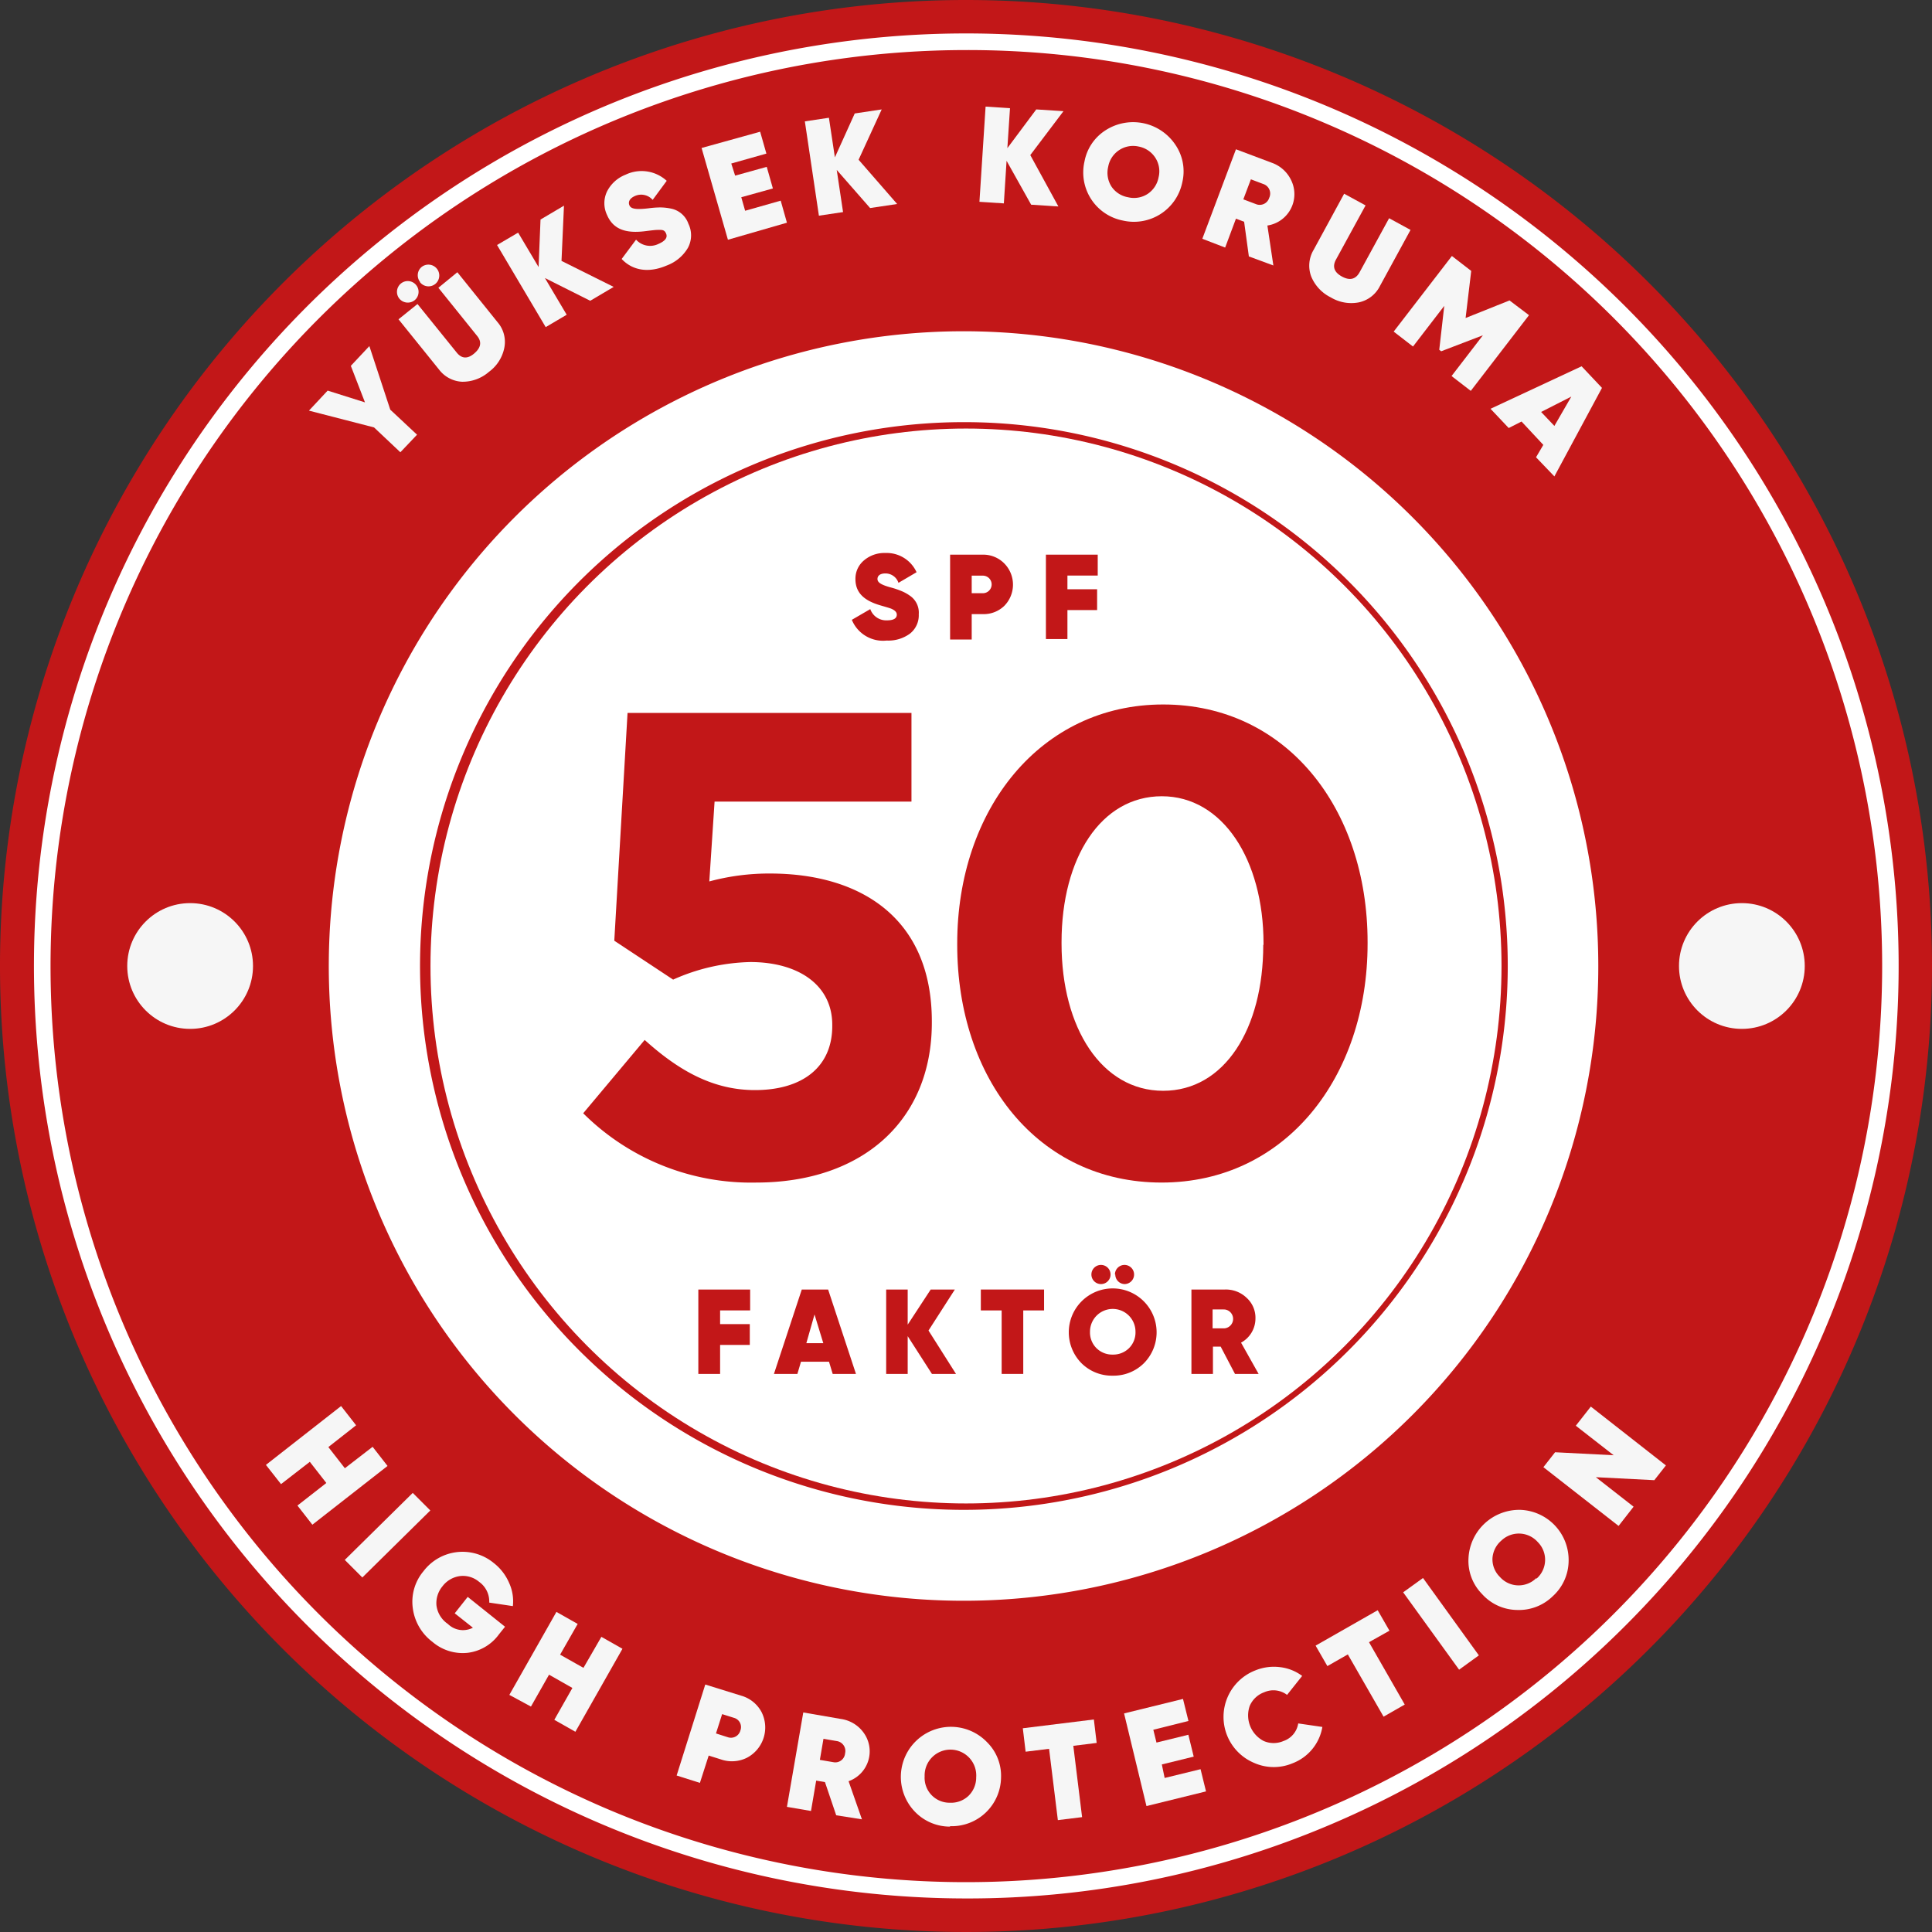 <svg xmlns="http://www.w3.org/2000/svg" viewBox="0 0 220 220"><rect x="0" y="0" width="220" height="220" fill="#333333" stroke="none"/><defs><style>.cls-1{fill:#c21718;}.cls-2{fill:#fff;}.cls-3{fill:#f6f6f6;}</style></defs><title>Asset 9</title><g id="Layer_2" data-name="Layer 2"><g id="Layer_1-2" data-name="Layer 1"><path class="cls-1" d="M220,110A110,110,0,1,1,110,0,110,110,0,0,1,220,110"/><path class="cls-2" d="M110,216.18a106.2,106.2,0,0,1-41.33-204,106.2,106.2,0,0,1,82.66,195.66A105.48,105.48,0,0,1,110,216.18ZM110,5.7A104.33,104.33,0,0,0,69.4,206.1,104.32,104.32,0,0,0,150.6,13.9,103.64,103.64,0,0,0,110,5.7Z"/><path class="cls-2" d="M110,182.28A72.28,72.28,0,1,1,182,110,72.25,72.25,0,0,1,110,182.28Zm0-134.21A61.93,61.93,0,1,0,171.69,110,61.88,61.88,0,0,0,110,48.07Z"/><ellipse class="cls-2" cx="110" cy="110" rx="60.98" ry="61.2"/><path class="cls-1" d="M66.41,126.77l7-8.35c4,3.61,7.9,5.71,12.56,5.71,5.41,0,8.8-2.63,8.8-7.29v-.15c0-4.51-3.84-7.14-9.33-7.14a22.6,22.6,0,0,0-8.79,2l-6.7-4.43,1.51-25.94h32.33V91.28H81.37l-.6,9.09a26.07,26.07,0,0,1,6.92-.9c10.22,0,18.42,5,18.42,16.84v.15c0,11.13-7.9,18.2-20,18.2A27.09,27.09,0,0,1,66.41,126.77Z"/><path class="cls-1" d="M109,107.59v-.15c0-15.26,9.47-27.22,23.45-27.22S155.73,92,155.73,107.29v.15c0,15.27-9.4,27.22-23.46,27.22S109,122.86,109,107.59Zm34.88,0v-.15c0-9.55-4.66-16.77-11.58-16.77s-11.42,7-11.42,16.62v.15c0,9.63,4.58,16.77,11.57,16.77S143.85,117.14,143.85,107.59Z"/><path class="cls-3" d="M42.06,39.41l2.38,7.24,3.05,2.85-1.9,2-3-2.83-7.41-1.91,2.13-2.28,4.25,1.34-1.61-4.16Z"/><path class="cls-3" d="M45.47,34a1.23,1.23,0,1,1,1.74.19A1.25,1.25,0,0,1,45.47,34Zm-.09,2.36,2.16-1.74L52,40.14c.57.72,1.25.75,2,.11s.9-1.3.33-2l-4.41-5.48L52.08,31l4.57,5.68a3.43,3.43,0,0,1,.78,2.91,4.47,4.47,0,0,1-1.75,2.75,4.56,4.56,0,0,1-3.07,1.13A3.51,3.51,0,0,1,50,42.09Zm2.45-4.26A1.23,1.23,0,0,1,48,30.41a1.24,1.24,0,1,1,1.56,1.93A1.23,1.23,0,0,1,47.83,32.14Z"/><path class="cls-3" d="M69.88,32.67l-2.67,1.58-5.16-2.59,2.48,4.18-2.39,1.41L56.6,27.9,59,26.49l2.33,3.92L61.55,25l2.67-1.58-.28,6.29Z"/><path class="cls-3" d="M70.79,29.49l1.64-2.2a2.16,2.16,0,0,0,2.54.49c.79-.34,1.07-.73.88-1.18s-.45-.43-1-.42c-.22,0-.7.06-1.42.15-2.06.25-3.58-.14-4.31-1.86a3.1,3.1,0,0,1,0-2.66,4,4,0,0,1,2.12-1.92,4.23,4.23,0,0,1,4.68.7l-1.6,2.17a1.74,1.74,0,0,0-2-.45c-.62.27-.81.67-.65,1.06s.65.53,2.18.35a10.57,10.57,0,0,1,1.34-.1,6.24,6.24,0,0,1,1.2.13,2.65,2.65,0,0,1,2,1.73,3,3,0,0,1-.06,2.75,4.68,4.68,0,0,1-2.4,2C73.82,31.14,72,30.78,70.79,29.49Z"/><path class="cls-3" d="M84.85,24l4.05-1.15.71,2.51L82.89,27.3l-3-10.45L86.56,15l.71,2.49-4,1.13L83.71,20l3.6-1,.7,2.46-3.6,1Z"/><path class="cls-3" d="M102.16,23.23l-3.08.46-3.8-4.34.72,4.8-2.75.41-1.6-10.74,2.74-.41.68,4.51,2.26-5,3.07-.46-2.63,5.73Z"/><path class="cls-3" d="M120.52,23.51l-3.1-.2-2.8-5-.31,4.85-2.78-.18.7-10.84,2.78.18-.3,4.55L118,12.46l3.1.2-3.78,5Z"/><path class="cls-3" d="M127.89,25.12a5.58,5.58,0,0,1-4.4-6.72,5.38,5.38,0,0,1,2.44-3.59,5.79,5.79,0,0,1,7.91,1.67,5.37,5.37,0,0,1,.79,4.28,5.62,5.62,0,0,1-6.74,4.36Zm.56-2.66a2.85,2.85,0,0,0,2.22-.37,2.9,2.9,0,0,0,1.26-1.9,2.83,2.83,0,0,0-.38-2.24,2.89,2.89,0,0,0-1.88-1.26A2.88,2.88,0,0,0,126.19,19a2.91,2.91,0,0,0,.38,2.25A2.86,2.86,0,0,0,128.45,22.46Z"/><path class="cls-3" d="M142.21,29.2l-.54-3.95-.93-.35-1.23,3.29-2.6-1L140.74,17l4.07,1.53a3.87,3.87,0,0,1,2.22,2,3.61,3.61,0,0,1-2.71,5.15l.68,4.55Zm.23-8.78-.86,2.28,1.43.54a1.13,1.13,0,0,0,1.52-.72,1.14,1.14,0,0,0-.66-1.56Z"/><path class="cls-3" d="M153.06,22.06l2.44,1.33-3.37,6.17c-.44.81-.2,1.45.68,1.93s1.55.33,2-.47l3.37-6.17,2.44,1.33-3.49,6.4a3.49,3.49,0,0,1-2.39,1.85,4.54,4.54,0,0,1-3.21-.57,4.61,4.61,0,0,1-2.23-2.4,3.51,3.51,0,0,1,.28-3Z"/><path class="cls-3" d="M174.11,35.89l-6.63,8.62-2.19-1.69,3.57-4.64L164.11,40l-.22-.17.57-5-3.56,4.63-2.2-1.7,6.63-8.61,2.2,1.7-.64,5.36,5-2Z"/><path class="cls-3" d="M174.91,52.07l.83-1.41L173.26,48l-1.46.74-2.07-2.19,10.37-4.84,2.32,2.46L177,54.25Zm.58-5.16L177,48.5l1.93-3.34Z"/><path class="cls-3" d="M42.43,164.75l1.7,2.18-8.56,6.69-1.7-2.18,3.29-2.57-1.88-2.41L32,169l-1.72-2.19,8.56-6.7,1.71,2.19-3.16,2.48,1.88,2.41Z"/><path class="cls-3" d="M47,170l2,2-7.74,7.63-2-2Z"/><path class="cls-3" d="M57.51,185.24l-.69.86a5.16,5.16,0,0,1-3.58,2.11,5.3,5.3,0,0,1-4-1.25A5.71,5.71,0,0,1,47,183.08a5.4,5.4,0,0,1,1.22-4.16,5.58,5.58,0,0,1,8-.94,5.72,5.72,0,0,1,1.75,2.26,5,5,0,0,1,.43,2.65l-2.69-.4a2.74,2.74,0,0,0-1.15-2.36,2.85,2.85,0,0,0-2.18-.66,3,3,0,0,0-2,1.17,3,3,0,0,0-.68,2.17A3,3,0,0,0,51,184.92a2.45,2.45,0,0,0,2.85.43l-2.07-1.64,1.48-1.87Z"/><path class="cls-3" d="M68.48,186.39l2.4,1.36-5.36,9.45-2.4-1.36,2.06-3.63-2.66-1.51-2.06,3.63L58,193l5.36-9.45,2.42,1.37-2,3.5,2.66,1.5Z"/><path class="cls-3" d="M84.4,193.09a3.79,3.79,0,0,1,2.31,1.85,3.89,3.89,0,0,1-1.64,5.21,3.83,3.83,0,0,1-3,.19l-1.37-.43-1,3.11-2.65-.84,3.26-10.36Zm-1.49,4.74a1.11,1.11,0,0,0,1.4-.78,1.09,1.09,0,0,0-.71-1.43l-1.37-.43-.7,2.2Z"/><path class="cls-3" d="M95.22,206.71l-1.28-3.78-1-.17-.59,3.46-2.74-.47L91.47,195l4.28.74a3.85,3.85,0,0,1,2.56,1.52,3.61,3.61,0,0,1-1.68,5.57l1.52,4.34ZM93.77,198l-.41,2.4,1.52.26a1.12,1.12,0,0,0,1.35-1,1.14,1.14,0,0,0-.94-1.4Z"/><path class="cls-3" d="M108.17,208a5.54,5.54,0,0,1-4-1.71,5.7,5.7,0,0,1,8.23-7.9,5.38,5.38,0,0,1,1.59,4,5.62,5.62,0,0,1-5.8,5.56Zm0-2.72a2.88,2.88,0,0,0,2.11-.78,2.91,2.91,0,0,0,.88-2.11,2.94,2.94,0,1,0-5.87-.11,2.84,2.84,0,0,0,2.88,3Z"/><path class="cls-3" d="M124.56,195.8l.32,2.67-2.66.33,1,8.12-2.76.34-1-8.12-2.67.33-.32-2.67Z"/><path class="cls-3" d="M132.62,202.46l4.09-1,.62,2.53-6.78,1.67L128,195.11l6.71-1.65.62,2.51-4,1,.36,1.46,3.63-.89.61,2.49-3.63.89Z"/><path class="cls-3" d="M142.8,200.74a5.68,5.68,0,0,1,.15-10.53,5.6,5.6,0,0,1,2.8-.37,5.21,5.21,0,0,1,2.53,1L146.56,193a2.57,2.57,0,0,0-2.6-.3,2.84,2.84,0,0,0-1.65,1.55,3.28,3.28,0,0,0,1.59,4,2.83,2.83,0,0,0,2.26,0,2.52,2.52,0,0,0,1.67-2l2.75.4a5.38,5.38,0,0,1-3.4,4.14A5.51,5.51,0,0,1,142.8,200.74Z"/><path class="cls-3" d="M156.88,183.36l1.34,2.33L155.89,187l4.07,7.1-2.41,1.38-4.07-7.09-2.33,1.33-1.34-2.33Z"/><path class="cls-3" d="M159.78,181.32l2.26-1.63,6.36,8.81-2.25,1.63Z"/><path class="cls-3" d="M176.82,181.76a5.51,5.51,0,0,1-4.07,1.57,5.45,5.45,0,0,1-4-1.83,5.37,5.37,0,0,1-1.53-4.06,5.79,5.79,0,0,1,5.91-5.51,5.71,5.71,0,0,1,5.49,5.89A5.48,5.48,0,0,1,176.82,181.76Zm-1.85-2a2.85,2.85,0,0,0,.14-4.16,2.88,2.88,0,0,0-4.16-.16,2.89,2.89,0,0,0-1,2,2.79,2.79,0,0,0,.83,2.11,2.85,2.85,0,0,0,4.15.16Z"/><path class="cls-3" d="M179.44,162.35l1.71-2.18,8.55,6.7-1.32,1.68-6.66-.34,4.3,3.36-1.71,2.19-8.56-6.69,1.33-1.7,6.67.34Z"/><circle class="cls-3" cx="198.35" cy="110" r="7.16"/><circle class="cls-3" cx="21.65" cy="110" r="7.16"/><path class="cls-1" d="M85.42,149.22H82v1.56h3.38v2.37H82v3.3H79.52v-9.61h5.9Z"/><path class="cls-1" d="M94.82,156.45l-.42-1.39H91.21l-.41,1.39H88.13l3.17-9.61h3l3.17,9.61Zm-3-3.5h1.93l-1-3.27Z"/><path class="cls-1" d="M108.86,156.45h-2.74l-2.76-4.3v4.3h-2.45v-9.61h2.45v4l2.62-4h2.75l-3,4.67Z"/><path class="cls-1" d="M118.89,146.84v2.38h-2.37v7.23h-2.46v-7.23h-2.37v-2.38Z"/><path class="cls-1" d="M126.71,156.65a4.9,4.9,0,0,1-3.58-1.44,5,5,0,1,1,7.15,0A4.9,4.9,0,0,1,126.71,156.65Zm0-2.4a2.55,2.55,0,0,0,1.85-.73,2.52,2.52,0,0,0,.74-1.88,2.59,2.59,0,1,0-5.18,0,2.52,2.52,0,0,0,.74,1.88A2.55,2.55,0,0,0,126.71,154.25Zm-2.43-9.12a1.09,1.09,0,1,1,2.18,0,1.09,1.09,0,1,1-2.18,0Zm2.68,0a1.09,1.09,0,1,1,1.08,1.09A1.09,1.09,0,0,1,127,145.13Z"/><path class="cls-1" d="M140.63,156.45,139,153.34h-.88v3.11h-2.45v-9.61h3.84a3.4,3.4,0,0,1,2.45.95,3.06,3.06,0,0,1,1,2.37,3.13,3.13,0,0,1-1.64,2.73l2,3.56Zm-2.55-7.34v2.15h1.36a1.08,1.08,0,0,0,0-2.15Z"/><path class="cls-1" d="M97,70.58l2.1-1.22a1.92,1.92,0,0,0,1.9,1.28c.75,0,1.12-.22,1.12-.65,0-.28-.22-.5-.64-.68-.18-.07-.59-.19-1.21-.37-1.76-.51-2.86-1.36-2.86-3a2.71,2.71,0,0,1,1-2.15,3.56,3.56,0,0,1,2.39-.82,3.74,3.74,0,0,1,3.57,2.19l-2.06,1.21a1.55,1.55,0,0,0-1.5-1.07c-.59,0-.89.26-.89.63s.34.66,1.65,1a10,10,0,0,1,1.12.39,4.7,4.7,0,0,1,.93.52,2.32,2.32,0,0,1,1,2.1,2.65,2.65,0,0,1-1,2.21,4.13,4.13,0,0,1-2.64.79A3.84,3.84,0,0,1,97,70.58Z"/><path class="cls-1" d="M111.92,63.16a3.36,3.36,0,0,1,2.44,1,3.44,3.44,0,0,1,0,4.83,3.36,3.36,0,0,1-2.44.94h-1.27v2.89h-2.46V63.16Zm0,4.39a1,1,0,0,0,1-1,1,1,0,0,0-1-1h-1.27v2Z"/><path class="cls-1" d="M125,65.54h-3.45V67.1h3.38v2.37h-3.38v3.3h-2.45V63.16H125Z"/></g></g></svg>